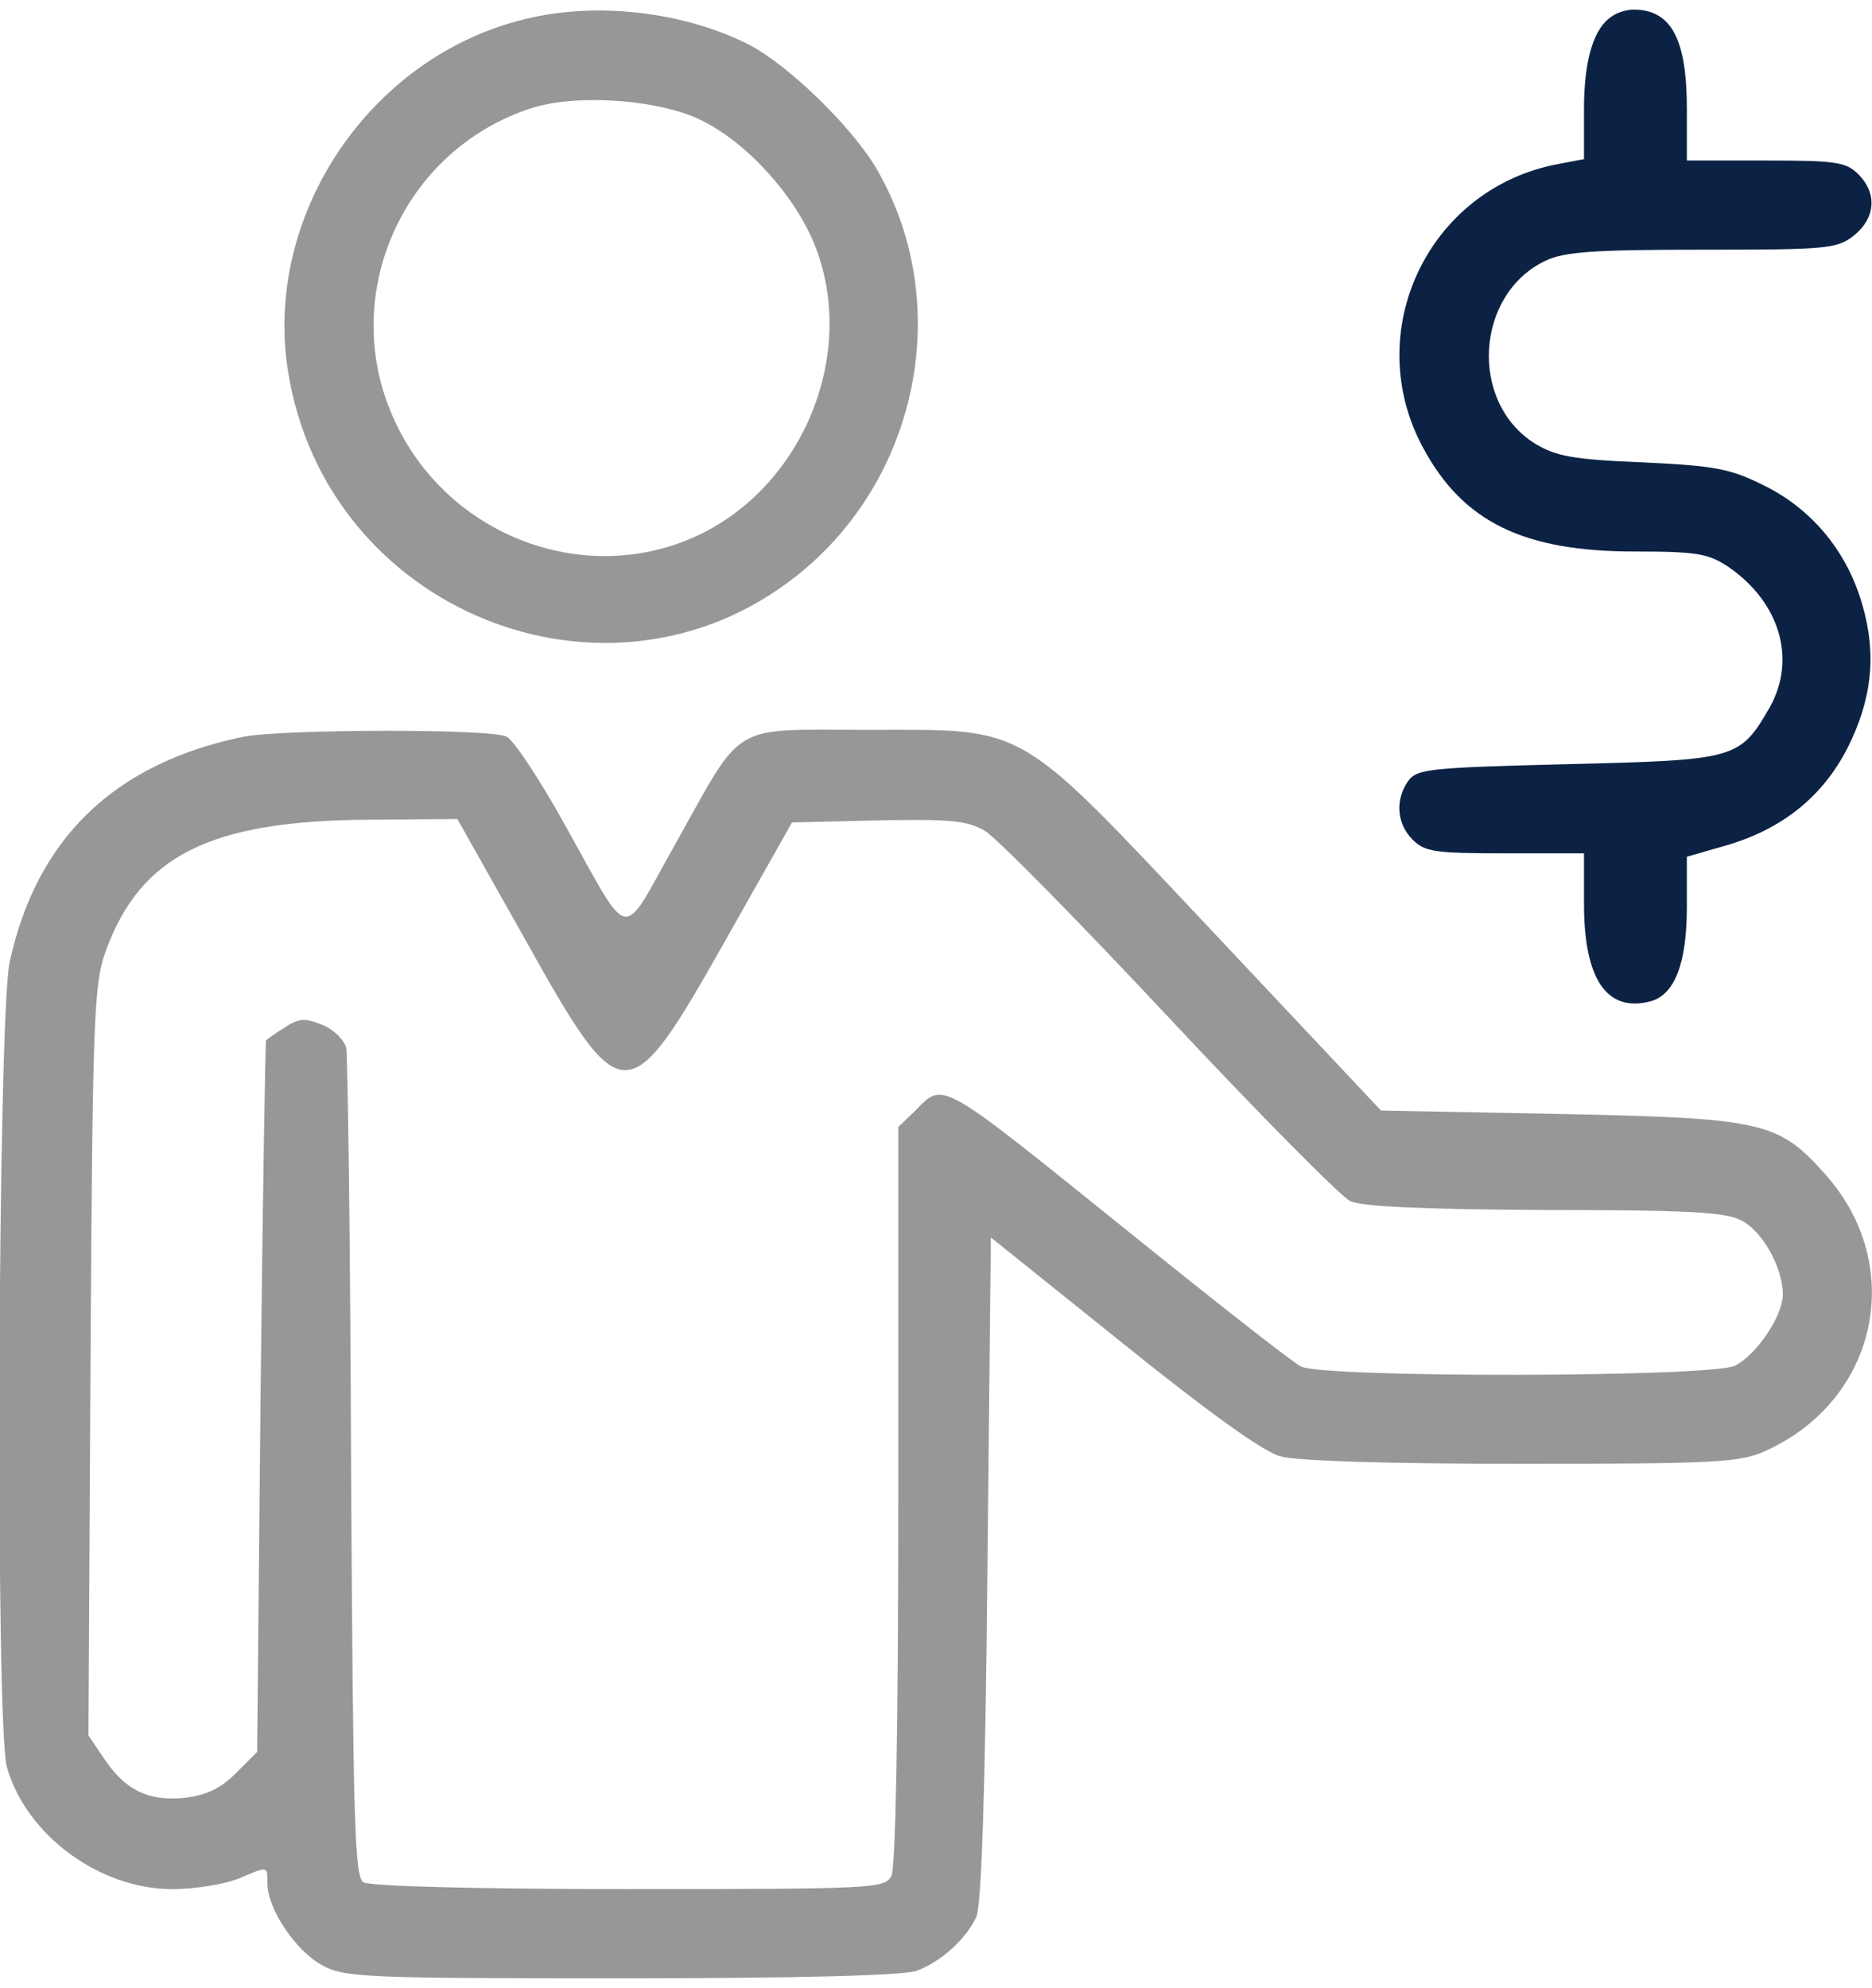 <?xml version="1.0" standalone="no"?>
<!DOCTYPE svg PUBLIC "-//W3C//DTD SVG 20010904//EN"
 "http://www.w3.org/TR/2001/REC-SVG-20010904/DTD/svg10.dtd">
<svg version="1.0" xmlns="http://www.w3.org/2000/svg"
 width="65px" height="69px" viewBox="0 0 273 289"
 preserveAspectRatio="xMidYMid meet">

<g transform="translate(0,289) scale(0.1,-0.1)"
fill="#969798" stroke="none">
<path d="M765 2866 c-226 -55 -381 -286 -345 -513 55 -350 466 -516 741 -299
179 141 230 397 119 591 -35 62 -130 154 -188 184 -95 48 -222 63 -327 37z
m261 -149 c67 -34 137 -113 164 -185 58 -153 -16 -340 -165 -415 -166 -83
-373 -7 -451 167 -81 179 13 391 200 452 67 22 191 13 252 -19z"/>
<path fill="#0c2244" d="M2352 2871 c-28 -17 -42 -64 -42 -136 l0 -73 -37 -7 c-190 -35 -290
-245 -197 -415 58 -107 146 -150 308 -150 90 0 107 -3 136 -22 76 -52 100
-135 61 -205 -44 -76 -49 -77 -294 -83 -202 -5 -220 -7 -233 -24 -20 -28 -17
-63 6 -86 18 -18 33 -20 135 -20 l115 0 0 -74 c0 -109 33 -158 96 -142 36 9
54 55 54 138 l0 73 59 17 c81 24 139 71 175 141 36 71 43 137 22 209 -22 78
-74 140 -143 174 -50 25 -72 29 -178 34 -101 4 -126 9 -156 27 -97 60 -88 218
15 267 28 13 70 16 229 16 181 0 196 1 221 21 31 25 34 61 6 89 -18 18 -33 20
-135 20 l-115 0 0 75 c0 103 -23 145 -78 145 -9 0 -23 -4 -30 -9z"/>
<path d="M355 1820 c-189 -39 -302 -149 -341 -329 -17 -82 -21 -1112 -4 -1173
28 -99 135 -178 241 -178 33 0 76 7 96 15 45 19 43 19 43 -7 0 -37 42 -99 80
-119 32 -18 64 -19 437 -19 260 0 412 4 430 11 35 13 72 46 87 79 7 17 13 177
16 508 l5 482 192 -154 c124 -100 206 -159 230 -165 23 -7 163 -11 353 -11
283 0 319 2 355 19 164 74 206 271 86 404 -68 76 -91 81 -386 87 l-261 5 -239
254 c-297 315 -272 301 -511 301 -202 0 -178 14 -280 -168 -80 -142 -62 -146
-161 31 -36 65 -74 122 -84 127 -21 12 -327 11 -384 0z m410 -294 c143 -256
150 -256 294 -1 l96 170 125 3 c105 2 130 0 156 -15 17 -10 138 -133 269 -273
131 -140 250 -260 264 -267 18 -8 104 -12 284 -13 206 0 264 -3 286 -15 31
-15 61 -69 61 -108 0 -31 -38 -88 -70 -104 -34 -17 -601 -18 -633 -1 -12 6
-123 93 -247 193 -282 227 -273 223 -315 180 l-25 -24 0 -536 c0 -351 -4 -543
-10 -556 -10 -18 -25 -19 -383 -19 -217 0 -378 4 -387 10 -13 8 -15 88 -18
602 -1 326 -5 603 -7 614 -3 12 -18 27 -35 34 -25 10 -34 10 -55 -4 -14 -9
-26 -17 -27 -19 -1 -1 -5 -235 -8 -519 l-5 -518 -31 -31 c-23 -23 -43 -32 -75
-36 -53 -5 -86 11 -117 57 l-23 34 3 546 c3 503 5 549 22 597 51 140 152 191
387 192 l126 1 98 -174z"/>
</g>
</svg>
